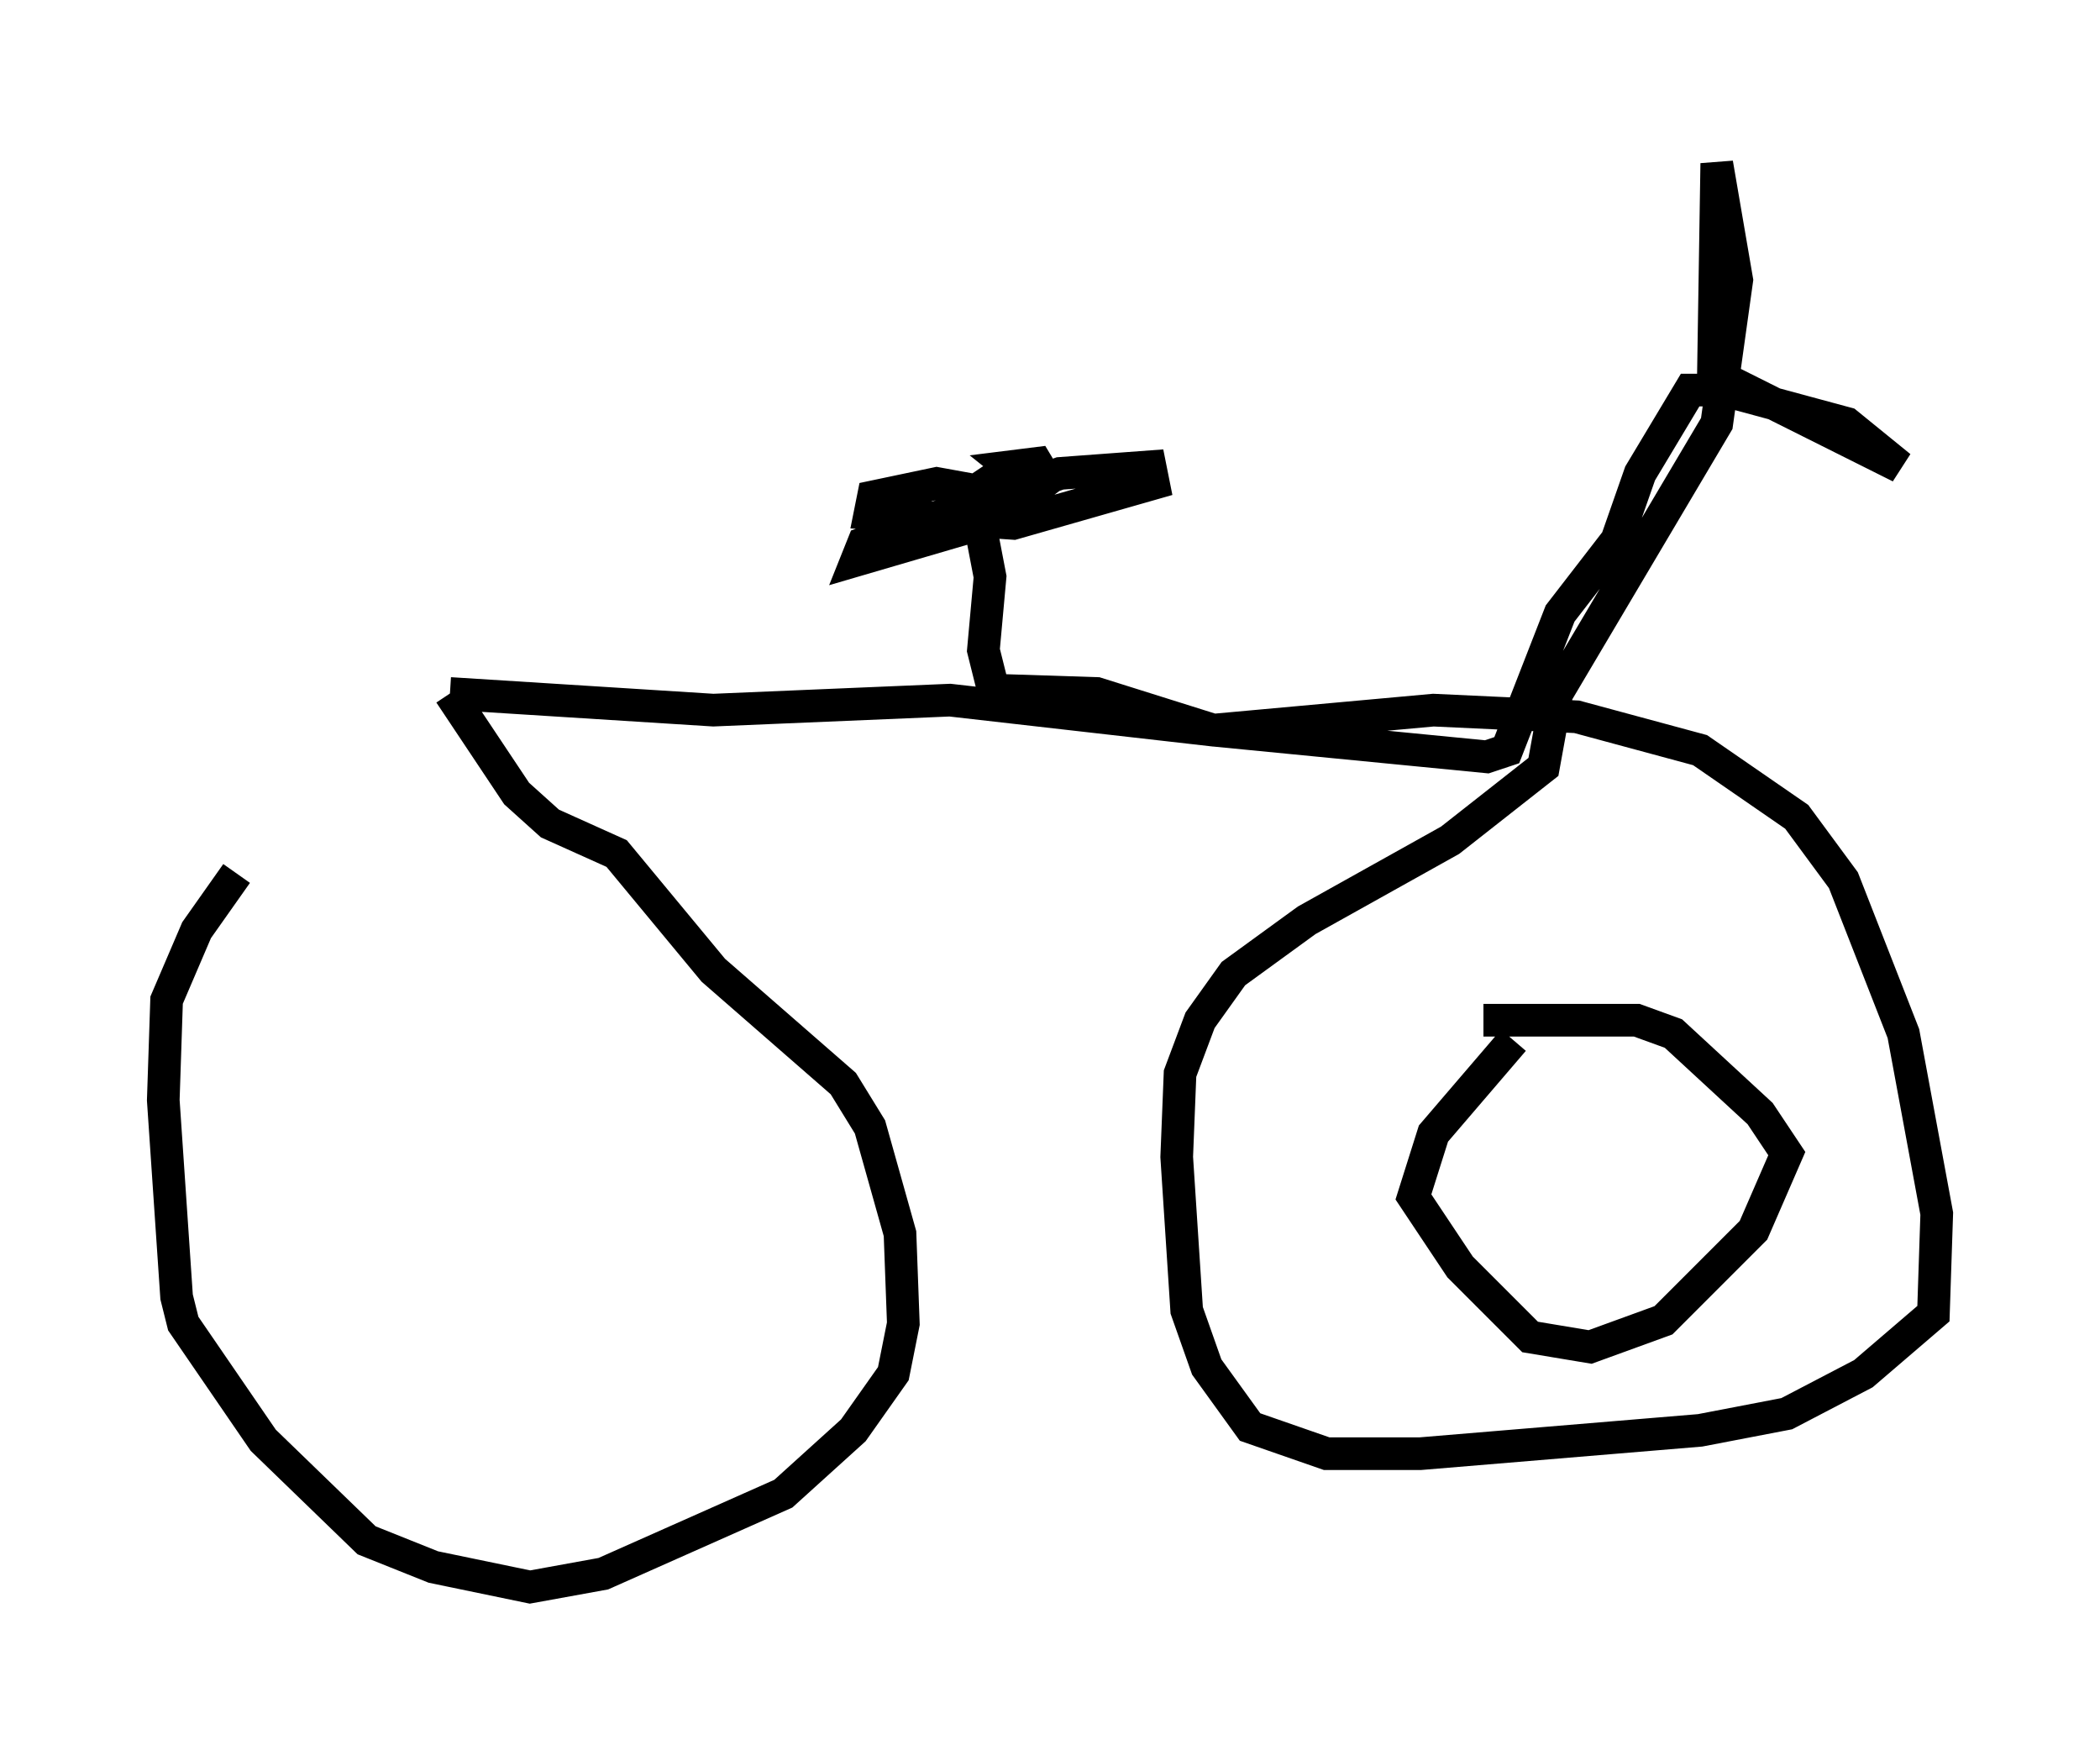 <?xml version="1.0" encoding="utf-8" ?>
<svg baseProfile="full" height="53.59" version="1.1" width="64.309" xmlns="http://www.w3.org/2000/svg" xmlns:ev="http://www.w3.org/2001/xml-events" xmlns:xlink="http://www.w3.org/1999/xlink"><defs /><rect fill="white" height="53.59" width="64.309" x="0" y="0" /><path d="M12.044, 21.844 m-4.798, 4.9 l-1.225, 1.735 -0.919, 2.144 l-0.102, 3.063 0.408, 6.023 l0.204, 0.817 2.45, 3.573 l3.165, 3.063 2.042, 0.817 l2.96, 0.613 2.246, -0.408 l5.513, -2.45 2.144, -1.94 l1.225, -1.735 0.306, -1.531 l-0.102, -2.756 -0.919, -3.267 l-0.817, -1.327 -3.981, -3.471 l-2.96, -3.573 -2.042, -0.919 l-1.021, -0.919 -2.042, -3.063 m0.0, 0.0 l8.065, 0.51 7.248, -0.306 l8.065, 0.919 6.738, -0.613 l4.39, 0.204 3.777, 1.021 l2.96, 2.042 1.429, 1.94 l1.838, 4.696 1.021, 5.513 l-0.102, 3.063 -2.144, 1.838 l-2.348, 1.225 -2.654, 0.51 l-8.575, 0.715 -2.858, 0.0 l-2.348, -0.817 -1.327, -1.838 l-0.613, -1.735 -0.306, -4.696 l0.102, -2.552 0.613, -1.633 l1.021, -1.429 2.246, -1.633 l4.39, -2.45 2.858, -2.246 l0.408, -2.246 4.9, -8.269 l0.613, -4.39 -0.613, -3.573 l-0.102, 6.431 5.717, 2.858 l-1.633, -1.327 -3.777, -1.021 l-1.021, 0.0 -1.531, 2.552 l-0.715, 2.042 -1.735, 2.246 l-1.633, 4.185 -0.613, 0.204 l-8.371, -0.817 -3.573, -1.123 l-3.165, -0.102 -0.306, -1.225 l0.204, -2.246 -0.51, -2.654 l-1.123, -0.204 -1.94, 0.408 l-0.102, 0.51 4.39, 0.306 l4.288, -1.225 -0.102, -0.51 l-2.756, 0.204 -6.023, 2.144 l-0.204, 0.51 4.185, -1.225 l1.633, -1.225 -0.306, -0.51 l-0.817, 0.102 0.51, 0.408 l0.715, -0.102 -1.327, -0.204 l-1.531, 1.021 m17.048, 16.436 l-2.45, 2.858 -0.613, 1.94 l1.429, 2.144 2.144, 2.144 l1.838, 0.306 2.246, -0.817 l2.756, -2.756 1.021, -2.348 l-0.817, -1.225 -2.654, -2.45 l-1.123, -0.408 -4.696, 0.0 " fill="none" stroke="black" stroke-width="1" /></svg>